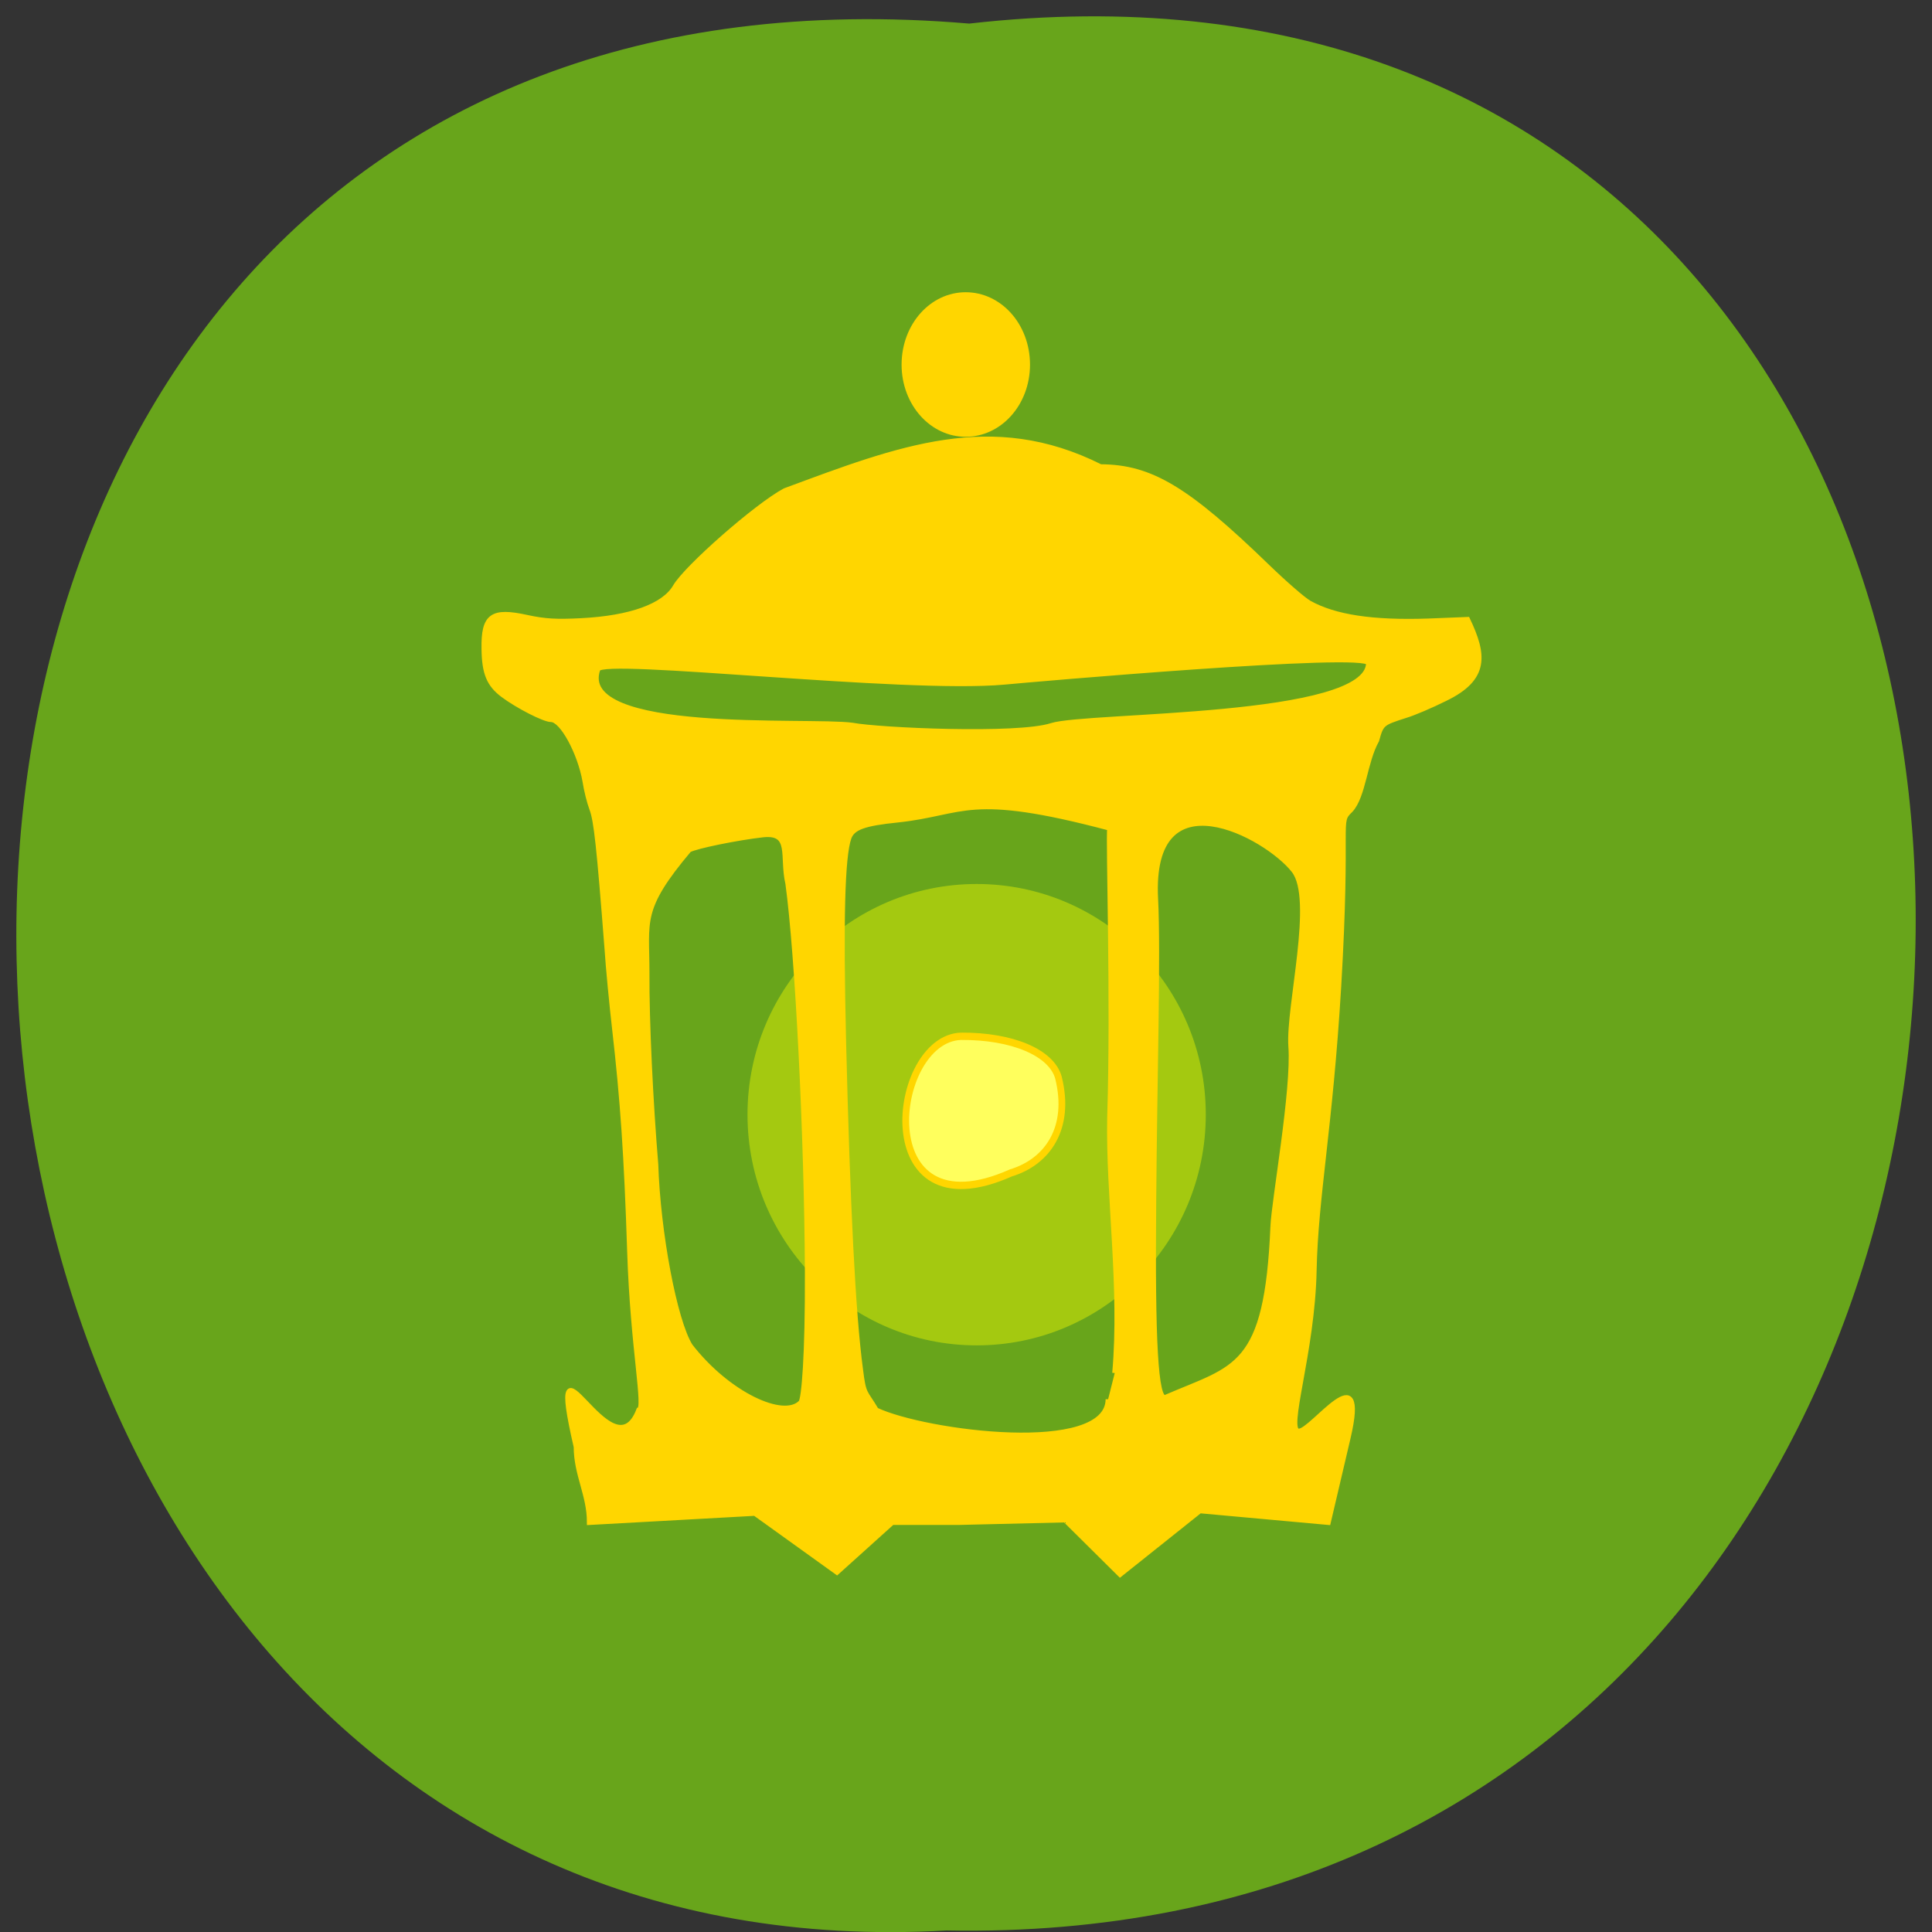 <svg xmlns="http://www.w3.org/2000/svg" xmlns:xlink="http://www.w3.org/1999/xlink" viewBox="0 0 24 24"><rect x="0" y="0" width="24" height="24" fill="#333333" stroke="none"/><defs><g id="3" clip-path="url(#2)"><path d="m 160.1 156.13 c 0 15.289 -14.167 27.677 -31.718 27.677 c -17.506 0 -31.718 -12.388 -31.718 -27.677 c 0 -15.25 14.212 -27.637 31.718 -27.637 c 17.551 0 31.718 12.388 31.718 27.637" transform="matrix(0.087 0 0 0.1 0.963 -1.768)" fill="#ff0" stroke="#ff0" stroke-width="2"/></g><clipPath id="2"><path d="M 0,0 H24 V24 H0 z"/></clipPath><filter id="0" filterUnits="objectBoundingBox" x="0" y="0" width="24" height="24"><feColorMatrix type="matrix" in="SourceGraphic" values="0 0 0 0 1 0 0 0 0 1 0 0 0 0 1 0 0 0 1 0"/></filter><mask id="1"><g filter="url(#0)"><path fill-opacity="0.4" d="M 0,0 H24 V24 H0 z"/></g></mask></defs><path d="m 12.04 0.293 c 15.832 -1.801 15.613 23.992 -0.281 23.688 c -14.781 0.848 -16.12 -25.09 0.281 -23.688" fill="#68a51b"/><use xlink:href="#3" mask="url(#1)"/><g stroke="#ffd600"><path d="m 64.02 193.39 c -4.921 -19.638 5.451 4.72 9.6 -5.166 c 1.158 -0.223 -0.917 -8.639 -1.399 -22.399 c -0.482 -13.626 -1.061 -21.375 -2.316 -31.483 c -0.434 -3.473 -0.965 -8.55 -1.158 -11.266 c -1.206 -14.339 -1.64 -18.08 -2.316 -19.727 c -0.386 -0.935 -0.868 -2.716 -1.061 -3.919 c -0.772 -4.052 -3.522 -8.728 -5.21 -8.728 c -1.061 0 -5.114 -1.915 -7.381 -3.473 c -2.123 -1.47 -2.846 -3.03 -2.894 -6.457 c -0.096 -4.676 1.206 -5.522 6.657 -4.409 c 2.701 0.534 4.438 0.623 8.249 0.445 c 7.526 -0.356 12.687 -2.048 14.424 -4.809 c 1.688 -2.672 12.398 -11.355 16.788 -13.537 c 17.608 -6.01 31.743 -11.09 48.43 -3.384 c 7.719 0.045 13.218 3.073 25.616 14.12 c 2.701 2.405 5.548 4.676 6.416 5.121 c 3.908 2 9.696 2.805 18.235 2.538 l 6.03 -0.223 c 2.557 4.943 2.991 8.238 -3.377 11.09 c -2.219 1.024 -4.969 2.093 -6.127 2.405 c -3.618 1.069 -3.715 1.113 -4.438 3.518 c -1.833 2.984 -2.026 7.882 -4 9.841 c -2.123 1.87 -0.289 0.98 -1.833 25.03 c -1.303 19.905 -3.522 29.524 -3.763 39.944 c -0.241 11.622 -4.486 22.666 -2.364 22.755 c 2.026 0.089 10.661 -11.266 7.574 0.891 l -3.039 11.934 l -19.682 -1.648 l -12.253 8.995 l -8.442 -7.704 l -16.257 0.356 h -10.227 l -8.49 7.04 l -12.591 -8.327 l -25.375 1.291 c 0 -3.874 -2.026 -6.769 -2.026 -10.643 m 82.59 -10.42 c 1.158 -12.07 -1.013 -25.03 -0.772 -36.07 c 0.579 -16.833 -0.241 -38.831 0 -40.879 c -21.853 -5.344 -22.09 -2.182 -32.466 -1.158 c -5.258 0.49 -6.947 1.069 -7.526 2.538 c -1.013 2.672 -1.254 11.622 -0.82 28.633 c 0.627 23.557 1.447 38.563 2.605 46.49 c 0.482 3.652 0.675 2.984 2.412 5.7 c 7.477 3.251 35.505 6.635 35.554 -1.559 m 25.278 -24.447 c 0.193 -3.785 3.232 -19.19 2.75 -25.338 c -0.434 -5.611 3.908 -20.84 0.434 -24.893 c -4.149 -4.898 -22.19 -13.938 -21.18 4.052 c 0.434 7.748 -0.145 25.12 -0.289 42.705 c -0.193 19.727 0.289 28.14 1.785 27.698 c 10.709 -4.275 15.582 -3.874 16.498 -24.22 m -72.41 24.937 c 0.482 -0.445 1.061 -6.591 1.013 -18.436 c -0.096 -19.326 -1.495 -44.798 -2.991 -54.862 c -0.965 -3.785 0.724 -7.348 -3.811 -6.902 c -3.908 0.401 -10.324 1.603 -11.337 2.137 c -7.67 8.372 -6.464 9.975 -6.464 17.367 c -0.048 6.902 0.579 18.525 1.351 27.03 c 0.338 9.663 2.894 22.18 5.306 25.694 c 5.692 6.769 14.279 10.509 16.933 7.971 m 38.448 -95.56 c 5.451 -1.603 48.627 -0.802 48.627 -8.862 c 0 -1.87 -52.34 2.36 -55.863 2.672 c -15.485 1.291 -61.6 -3.696 -62.33 -1.826 c -3.618 9.53 32.32 7.125 39.03 7.971 c 4.052 0.712 25.375 1.603 30.536 0.045" transform="matrix(0.081 0 0 0.088 1.972 0.954)" fill="#ffd600" stroke-width="0.766"/><path d="m 303.04 48.944 c 7.912 -0.045 13.893 2.316 14.955 5.834 c 1.93 7.125 -1.688 11.89 -7.284 13.448 c -21.805 8.951 -18.525 -18.925 -7.67 -19.282" transform="matrix(0.081 0 0 0.088 -12.609 8.566)" fill="#ffff5d" stroke-width="1.035"/><path d="m 136.23 42.966 c 0 3.68 -3.423 6.658 -7.692 6.658 c -4.226 0 -7.649 -2.978 -7.649 -6.658 c 0 -3.714 3.423 -6.691 7.649 -6.691 c 4.268 0 7.692 2.978 7.692 6.691" transform="matrix(0.092 0 0 0.117 0.17 -0.497)" fill="#ffd600" stroke-width="2"/></g></svg>